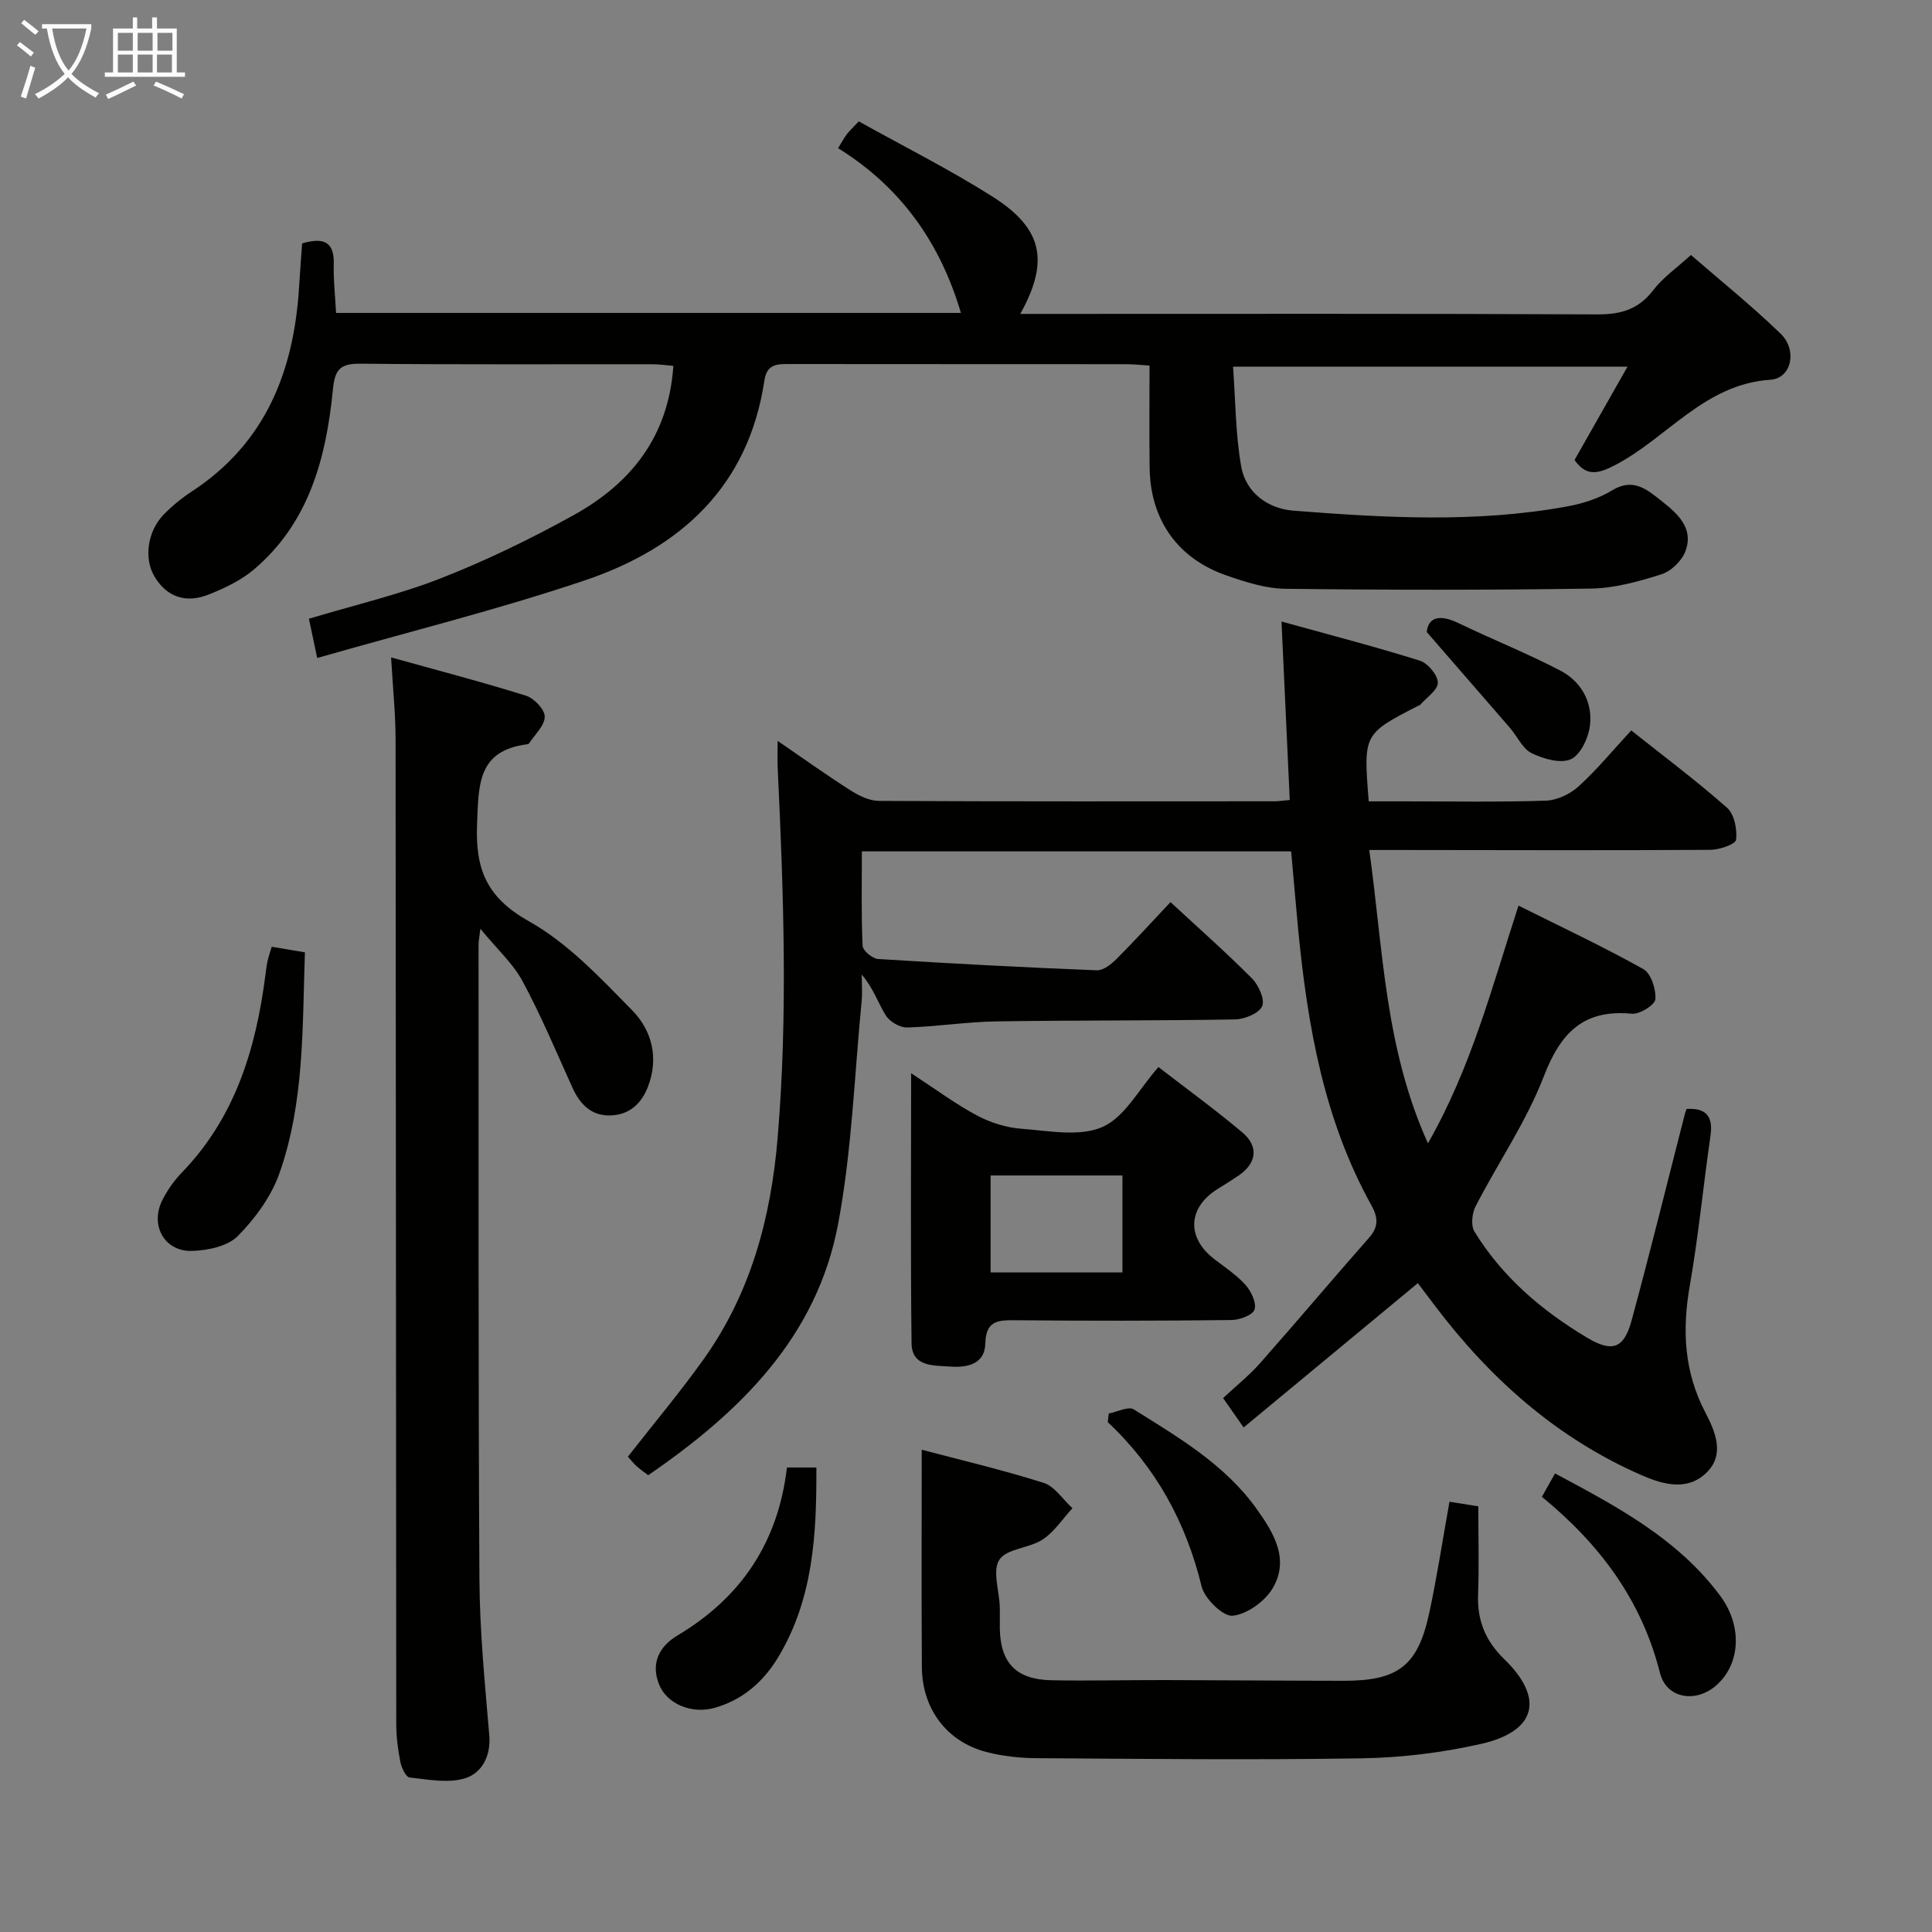 <svg enable-background="new 0 0 400 400" viewBox="0 0 400 400" xmlns="http://www.w3.org/2000/svg"><rect x="0" y="0" width="400" height="400" fill="#808080" stroke="none"/><g fill="#010100"><path d="m267.32 176.27c-29.68 0-58.95 0-88.88 0 0 6.64-.14 13.1.15 19.54.05 1 2.04 2.67 3.21 2.74 15.09.95 30.19 1.74 45.3 2.34 1.33.05 2.95-1.24 4.03-2.31 3.76-3.76 7.33-7.69 11.21-11.81 5.79 5.37 11.51 10.41 16.87 15.8 1.38 1.39 2.72 4.41 2.1 5.77-.68 1.49-3.65 2.69-5.64 2.72-16.49.29-32.99.15-49.48.41-6.13.1-12.25 1.09-18.38 1.26-1.49.04-3.6-1.2-4.41-2.49-1.64-2.63-2.59-5.69-4.99-8.47 0 1.86.16 3.73-.02 5.56-1.5 15.37-2.02 30.92-4.86 46.04-4.39 23.43-20.27 38.98-39.33 52.06-.96-.75-1.77-1.29-2.47-1.94-.71-.66-1.31-1.43-1.73-1.9 5.37-6.87 10.8-13.34 15.69-20.19 9.72-13.63 13.9-29.17 15.3-45.69 2.16-25.59 1.23-51.15.02-76.73-.07-1.49-.01-2.98-.01-5.59 5.43 3.72 10.2 7.14 15.14 10.28 1.73 1.1 3.88 2.14 5.84 2.15 27.33.14 54.65.09 81.98.08.8 0 1.6-.14 3.07-.27-.56-12.1-1.11-23.99-1.71-36.95 9.76 2.7 19.27 5.17 28.64 8.1 1.65.52 3.7 2.97 3.73 4.55.03 1.52-2.34 3.08-3.67 4.61-.1.11-.3.14-.45.21-11.3 5.82-11.3 5.82-10.19 19.76h7.17c9.83 0 19.67.18 29.49-.14 2.32-.08 5.03-1.36 6.78-2.95 3.8-3.45 7.09-7.46 10.91-11.59 6.75 5.36 13.53 10.43 19.85 16.02 1.5 1.33 2.1 4.45 1.86 6.61-.1.92-3.44 2.08-5.31 2.09-21.49.13-42.99.05-64.48.03-1.81 0-3.63 0-6.16 0 2.87 20.41 3.18 40.88 12.15 60.73 8.98-15.71 13.27-32.4 18.75-49.21 8.79 4.39 17.48 8.46 25.83 13.13 1.6.89 2.66 4.17 2.51 6.25-.09 1.17-3.25 3.16-4.86 3-10.05-.96-14.77 3.95-18.25 12.99-3.61 9.36-9.46 17.86-14.1 26.85-.75 1.45-1.03 3.99-.26 5.25 5.77 9.42 13.99 16.42 23.38 22.01 5.18 3.09 7.59 2.21 9.16-3.57 3.87-14.24 7.39-28.58 11.06-42.88.08-.31.21-.62.32-.93 4-.26 5.55 1.48 4.96 5.54-1.5 10.34-2.49 20.77-4.29 31.05-1.6 9.15-1.18 17.8 3.18 26.16 2.11 4.05 4.12 8.74.34 12.49-3.9 3.88-8.87 2.61-13.53.57-17.55-7.68-31.31-19.95-42.75-35.06-1.2-1.59-2.4-3.18-3.54-4.69-11.91 9.86-23.74 19.66-36.07 29.88-1.71-2.44-2.79-4-4.25-6.08 2.68-2.51 5.41-4.69 7.69-7.27 7.6-8.59 14.98-17.37 22.56-25.97 2.01-2.28 1.82-4.23.44-6.7-9.82-17.68-13.19-37.1-15.13-56.89-.51-5.39-.97-10.81-1.47-16.36z"/><path d="m62.55 50.39c4.88-1.43 6.67.03 6.55 4.35-.09 3.29.3 6.59.48 10.05h129.37c-4.33-14.62-12.46-26.05-25.43-34.11.76-1.23 1.2-2.09 1.77-2.84.59-.77 1.31-1.43 2.51-2.71 9.28 5.18 18.8 9.94 27.74 15.61 10.37 6.58 11.74 13.35 5.7 24.25h5.54c38 0 75.99-.08 113.99.1 4.89.02 8.51-1.07 11.54-5.04 1.99-2.6 4.82-4.55 7.78-7.26 5.96 5.18 12.55 10.47 18.59 16.32 3.48 3.38 2.25 9.22-2.12 9.51-13.68.9-21.36 12.06-32.2 17.69-3.6 1.87-5.95 2.33-8.37-1.07 3.5-6.17 7.01-12.34 10.97-19.33-27.63 0-54.26 0-81.67 0 .51 6.97.5 13.94 1.69 20.69.96 5.41 5.55 8.71 10.74 9.12 18.9 1.48 37.86 2.58 56.7-.86 3.22-.59 6.56-1.63 9.32-3.32 4.38-2.68 7.19-.24 10.2 2.13 3.35 2.64 6.76 5.61 5.04 10.38-.72 2.01-2.97 4.21-4.99 4.85-4.71 1.5-9.69 2.88-14.58 2.96-21.11.32-42.23.3-63.34.04-4.04-.05-8.17-1.39-12.06-2.73-10.18-3.5-15.84-11.53-15.99-22.28-.1-6.97-.02-13.93-.02-21.2-1.87-.12-3.33-.29-4.8-.29-23.16-.02-46.33 0-69.49-.03-2.6 0-4.92-.17-5.45 3.39-3.27 21.96-17.38 34.73-37.2 41.41-18.04 6.08-36.58 10.67-55.39 16.06-.75-3.57-1.24-5.89-1.71-8.13 9.39-2.82 18.63-4.97 27.36-8.39 9.39-3.68 18.55-8.14 27.38-13.02 11.81-6.53 19.72-16.2 20.71-30.94-1.29-.1-2.84-.34-4.4-.34-20.16-.02-40.33.09-60.49-.11-4.13-.04-5.2 1.28-5.59 5.3-1.39 14.16-4.91 27.62-16.39 37.33-2.69 2.27-6.1 3.88-9.41 5.19-4.53 1.78-8.53.61-11.14-3.75-2.27-3.78-1.44-9.45 1.96-12.9 1.74-1.76 3.71-3.38 5.78-4.73 15.32-10.03 21.14-24.98 22.2-42.44.18-2.94.41-5.91.62-8.91z"/><path d="m80.97 136.11c9.8 2.73 18.94 5.11 27.94 7.93 1.67.52 3.88 2.85 3.87 4.34-.01 1.85-2.05 3.7-3.24 5.53-.07.11-.29.17-.45.19-10.23 1.33-9.99 8.38-10.32 16.52-.38 9.45 2.04 15.24 10.77 20.14 8.05 4.52 14.76 11.71 21.35 18.42 4.06 4.13 5.55 9.81 3.28 15.77-1.37 3.58-3.89 5.87-7.78 5.99-3.97.12-6.31-2.31-7.88-5.77-3.35-7.4-6.49-14.91-10.33-22.04-1.96-3.64-5.23-6.58-8.73-10.84-.24 2.06-.37 2.65-.37 3.24.02 43.8-.07 87.61.18 131.41.06 10.78 1.13 21.57 2.04 32.33.37 4.34-1.57 7.8-4.94 8.88-3.49 1.12-7.7.28-11.55-.14-.77-.08-1.69-2.02-1.92-3.22-.51-2.59-.85-5.25-.85-7.89-.07-67.96-.06-135.91-.14-203.87-.01-5.26-.56-10.54-.93-16.92z"/><path d="m190.83 300.15c7.74 2.05 16.58 4.13 25.22 6.85 2.32.73 4 3.45 5.98 5.26-2.02 2.2-3.73 4.88-6.16 6.48-2.77 1.82-7.39 1.85-8.95 4.17-1.49 2.21-.05 6.38.07 9.69.05 1.5-.01 3 .01 4.5.1 7.19 3.38 10.64 10.72 10.78 7.82.15 15.65-.06 23.48-.04 12.32.03 24.65.14 36.97.15 11.32.01 15.38-3.09 17.74-14.03 1.6-7.44 2.74-14.97 4.19-23.04 2 .32 3.85.62 5.97.95 0 6.32.17 12.31-.05 18.28-.2 5.35 1.53 9.58 5.41 13.35 8.36 8.11 6.67 14.95-4.77 17.55-8.03 1.82-16.39 2.85-24.63 2.99-22.47.36-44.96.12-67.44-.03-3.46-.02-7.01-.41-10.35-1.27-8.23-2.14-13.33-8.94-13.38-17.62-.09-14.78-.03-29.56-.03-44.97z"/><path d="m188.64 222.2c5.11 3.33 9.21 6.39 13.67 8.77 2.78 1.48 6.06 2.5 9.19 2.73 5.63.42 12.03 1.71 16.77-.38 4.61-2.03 7.55-7.85 11.57-12.4 5.69 4.4 11.71 8.77 17.39 13.55 3.47 2.93 2.92 6.42-.86 8.96-1.38.93-2.78 1.82-4.2 2.69-6.23 3.82-6.58 10.06-.82 14.52 2.23 1.73 4.66 3.31 6.52 5.39 1.17 1.31 2.31 3.69 1.87 5.09-.36 1.14-3.07 2.16-4.75 2.18-14.99.17-29.97.18-44.96.04-3.61-.03-5.91.21-6.03 4.82-.11 4.35-3.85 5.03-7.34 4.77-3.35-.24-7.86.09-7.93-4.8-.23-18.26-.09-36.52-.09-55.93zm16.45 21.17v20.07h27.3c0-6.92 0-13.45 0-20.07-9.36 0-18.29 0-27.3 0z"/><path d="m56.26 196.02c2.28.38 4.35.73 6.87 1.15-.54 15.47-.08 30.99-5.27 45.73-1.69 4.8-5.02 9.37-8.64 13.02-2.1 2.12-6.23 2.98-9.49 3.07-5.72.16-8.73-5.36-6.11-10.53 1.03-2.04 2.41-4.02 4-5.66 11.05-11.41 15.36-25.62 17.32-40.86.13-.99.24-1.98.45-2.95.21-.94.54-1.85.87-2.97z"/><path d="m162.93 303.83h6.09c.06 13.76-.62 27.09-7.82 39.14-3.08 5.16-7.38 8.98-13.32 10.64-4.62 1.29-9.75-.77-11.4-4.8-1.81-4.43.01-7.96 3.78-10.2 13.16-7.85 20.84-19.24 22.67-34.78z"/><path d="m319.23 309.9c1.03-1.84 1.75-3.12 2.72-4.84 12.79 6.83 25.38 13.49 34.16 25.28 4.71 6.32 4.22 14.16-.73 18.56-4.21 3.74-10.35 2.84-11.7-2.54-3.79-15.01-12.39-26.59-24.45-36.46z"/><path d="m229.56 292.65c1.76-.33 4.07-1.55 5.18-.85 9.25 5.8 18.8 11.37 25.35 20.49 3.55 4.94 6.94 10.43 3.46 16.45-1.59 2.75-5.31 5.46-8.33 5.78-1.98.21-5.82-3.52-6.44-6.07-3.23-13.25-9.43-24.63-19.43-34.01.08-.6.15-1.2.21-1.79z"/><path d="m295.39 130.85c.29-2.89 2.47-3.82 6.53-1.86 7.01 3.38 14.28 6.27 21.17 9.87 4.23 2.22 6.63 6.42 6.11 11.21-.28 2.58-1.89 6.13-3.93 7.1-2.1 1-5.7-.04-8.14-1.22-1.89-.92-2.97-3.46-4.48-5.22-5.39-6.23-10.8-12.43-17.26-19.88z"/></g><path d="m6.4 11.7c-1-.8-1.9-1.6-2.9-2.3l.6-.7c.9.7 1.9 1.4 2.9 2.2zm-2.1 8.3c.7-2.1 1.4-4.2 2-6.4.2.1.6.3 1 .4-.7 2.3-1.3 4.4-1.9 6.4zm3-12.8c-1.1-.9-2.1-1.7-2.9-2.4l.6-.7c1 .8 2 1.5 3 2.4zm1.4-1.3v-.9h10.2v.9c-.9 4.2-2.3 7.3-4.1 9.4 1.3 1.4 3.2 2.7 5.7 4-.2.2-.4.5-.7.9-2.5-1.4-4.4-2.7-5.7-4.2-1.4 1.5-3.5 3-6.1 4.4 0 0 0 0-.1-.1-.3-.4-.5-.7-.7-.8 2.7-1.3 4.7-2.8 6.2-4.2-1.8-2.2-3-5.3-3.7-9.4zm9.2 0h-7.1c.6 3.8 1.7 6.7 3.4 8.7 1.7-2 2.9-4.8 3.7-8.7z" fill="#fafbfa"/><path d="m31.6 3.6h.9v2.3h4.1v9.1h1.7v.9h-16.6v-.9h1.7v-9.1h4.1v-2.3h.9v2.3h3.1v-2.3zm-4 13.3.6.8c-1.9.9-3.8 1.9-5.8 2.8-.2-.3-.3-.6-.5-.9 2-.9 3.9-1.8 5.7-2.7zm-3.2-10.1v3.7h3.1v-3.7zm0 4.5v3.7h3.1v-3.7zm4.1-4.5v3.7h3.1v-3.7zm0 4.5v3.7h3.1v-3.7zm9.1 9.1c-2.1-1.1-4.1-2-5.8-2.7l.5-.8c2.2.9 4.1 1.8 5.8 2.6zm-1.9-13.6h-3.1v3.7h3.1zm-3.2 4.5v3.7h3.1v-3.7z" fill="#fafbfa"/></svg>